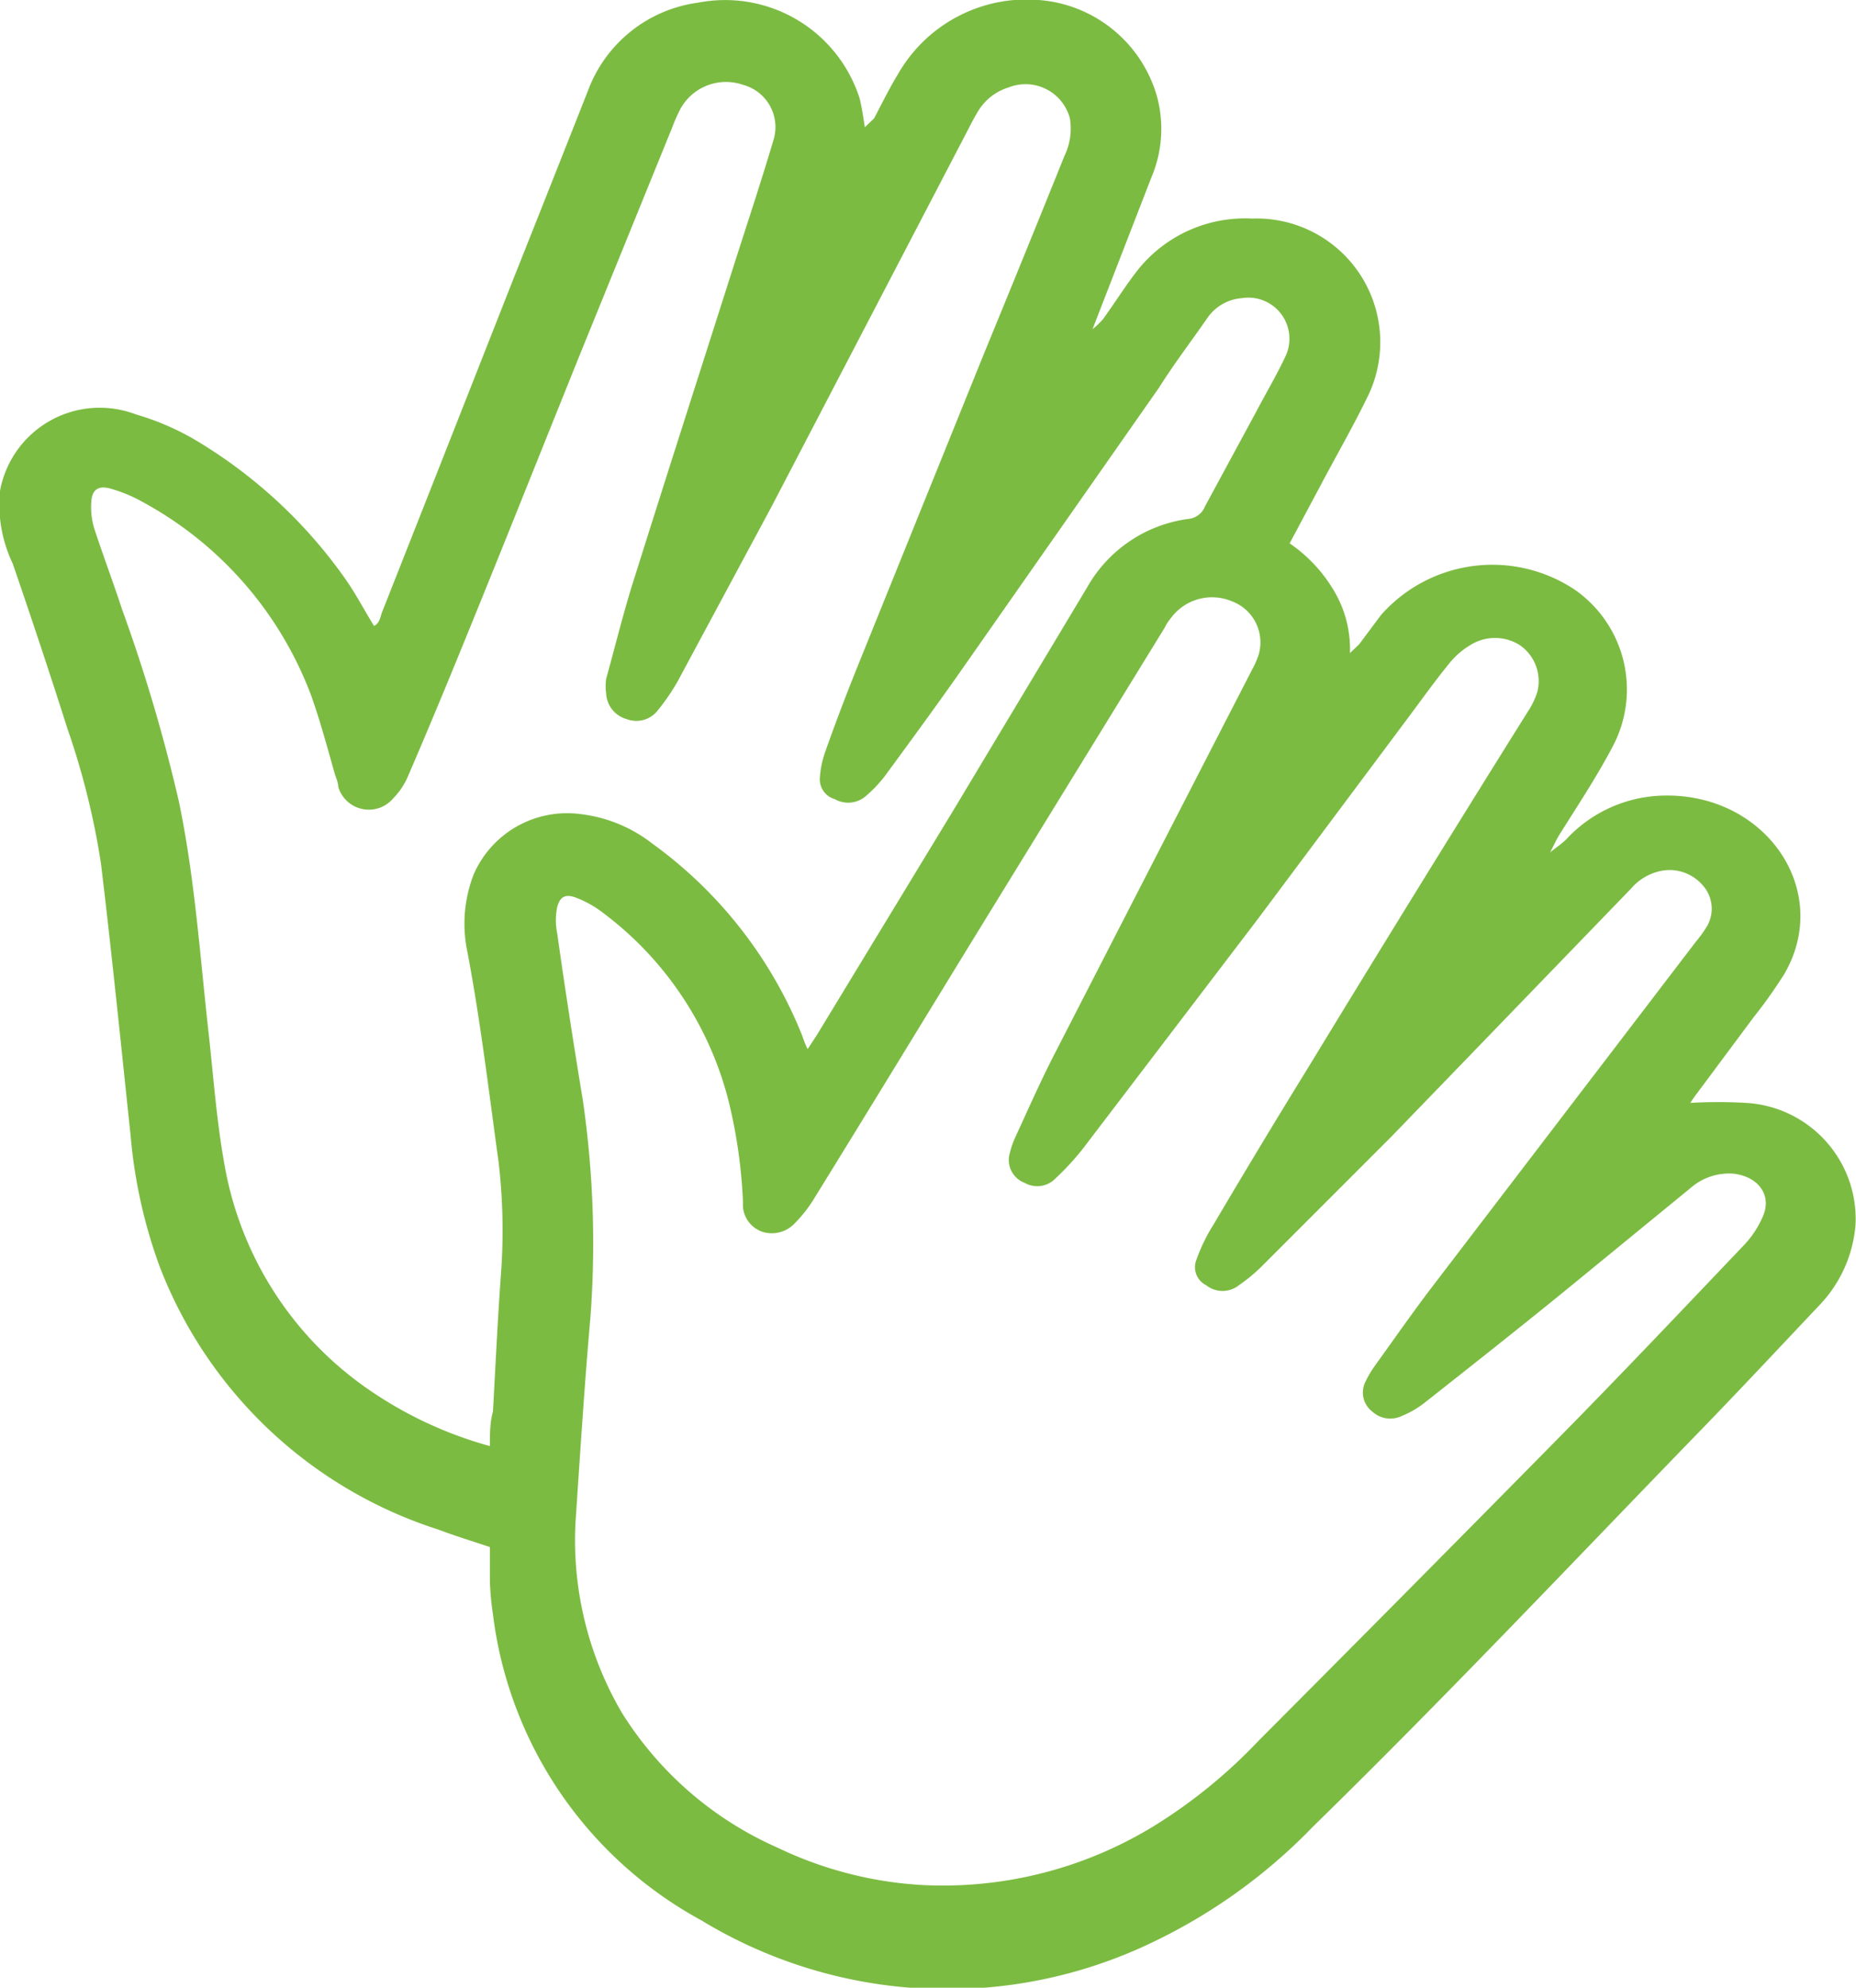 <svg id="Layer_1" data-name="Layer 1" xmlns="http://www.w3.org/2000/svg" viewBox="0 0 42.47 45.47"><defs><style>.cls-1{fill:#7cbb42;}</style></defs><path class="cls-1" d="M29,9.53a1.75,1.75,0,0,0,.24-.23c.27-.37.51-.76.8-1.13A3.14,3.14,0,0,1,32.65,7a2.83,2.83,0,0,1,2.68,4c-.34.71-.74,1.4-1.11,2.1l-.71,1.33a3.39,3.39,0,0,1,1,1.06,2.6,2.6,0,0,1,.38,1.45l.21-.2.5-.67a3.4,3.4,0,0,1,4.42-.59,2.78,2.78,0,0,1,.87,3.62c-.37.7-.81,1.36-1.21,2-.08.13-.14.27-.21.4l0,0v0c.12-.1.26-.19.37-.3a3.12,3.12,0,0,1,2.2-1c2.36-.07,3.9,2.17,2.79,4.08a11.21,11.21,0,0,1-.71,1L42.84,27a2.44,2.44,0,0,0-.16.23,10.92,10.92,0,0,1,1.28,0A2.66,2.66,0,0,1,46.46,30a3,3,0,0,1-.82,1.85c-.86.91-1.72,1.83-2.59,2.73-3,3.09-5.92,6.19-9,9.2a12.73,12.73,0,0,1-4,2.8,10.83,10.83,0,0,1-10-.65,9.26,9.26,0,0,1-4.77-7,6.48,6.48,0,0,1-.07-.77c0-.26,0-.51,0-.77-.42-.14-.81-.26-1.18-.4a10.14,10.14,0,0,1-6.37-6,11.53,11.53,0,0,1-.67-3c-.22-2.08-.43-4.16-.68-6.24a17.46,17.46,0,0,0-.77-3.09c-.4-1.26-.82-2.52-1.25-3.77A3.14,3.14,0,0,1,4,13.23a2.32,2.32,0,0,1,3.11-1.75,6,6,0,0,1,1.3.55,11.2,11.2,0,0,1,3.49,3.21c.24.34.43.71.66,1.08.13-.07.14-.2.18-.31,1-2.53,2-5.07,3-7.61q.86-2.16,1.72-4.34a3.13,3.13,0,0,1,2.52-2,3.23,3.23,0,0,1,3.69,2.19c.05.2.08.41.12.66L24,4.71c.18-.34.35-.69.54-1A3.39,3.39,0,0,1,27.77,2a3.05,3.05,0,0,1,2.7,2.19,2.83,2.83,0,0,1-.12,1.86L29,9.53v0ZM17.17,36.81a7.8,7.8,0,0,0,1.06,4.37,8,8,0,0,0,3.57,3.09,8.8,8.8,0,0,0,3.28.85,9.25,9.25,0,0,0,5.36-1.37,11.92,11.92,0,0,0,2.36-1.93q3.42-3.43,6.83-6.89c1.44-1.46,2.85-2.95,4.27-4.44a2.22,2.22,0,0,0,.45-.69c.19-.47-.12-.88-.67-.95a1.34,1.34,0,0,0-1,.33l-2.81,2.3c-1.08.88-2.17,1.74-3.26,2.6a2.17,2.17,0,0,1-.53.31.61.61,0,0,1-.68-.1.55.55,0,0,1-.17-.65,2.44,2.44,0,0,1,.24-.41c.44-.61.87-1.23,1.33-1.83l6-7.85a3,3,0,0,0,.26-.36.8.8,0,0,0-.09-.93,1,1,0,0,0-.95-.34,1.23,1.23,0,0,0-.7.41L35.84,28c-1,1-2,2-3,3a3.88,3.88,0,0,1-.49.4.6.6,0,0,1-.75,0,.46.46,0,0,1-.22-.59,4,4,0,0,1,.39-.8q1.08-1.83,2.19-3.63c1.65-2.71,3.31-5.4,5-8.1a1.76,1.76,0,0,0,.22-.46,1,1,0,0,0-.4-1.06,1.06,1.06,0,0,0-1.14,0,1.77,1.77,0,0,0-.48.42c-.31.38-.59.77-.88,1.16L32.8,23l-4,5.25a6,6,0,0,1-.64.7.58.58,0,0,1-.71.11.56.56,0,0,1-.36-.61,2,2,0,0,1,.15-.45c.28-.61.55-1.22.86-1.83q2.27-4.42,4.55-8.85a2.12,2.12,0,0,0,.14-.31,1,1,0,0,0-.59-1.25,1.17,1.17,0,0,0-1.4.37,1.14,1.14,0,0,0-.15.23l-4.2,6.83c-1.27,2.07-2.53,4.14-3.81,6.21a3.11,3.11,0,0,1-.45.58.72.72,0,0,1-.74.2A.66.66,0,0,1,21,29.6v-.13a11.76,11.76,0,0,0-.31-2.21,7.76,7.76,0,0,0-2.88-4.37,2.45,2.45,0,0,0-.59-.34c-.26-.11-.4-.06-.47.2a1.51,1.51,0,0,0,0,.6c.18,1.28.38,2.56.59,3.84a22.75,22.75,0,0,1,.17,4.95C17.37,33.73,17.27,35.33,17.17,36.81ZM22.48,26l.21-.32,3.19-5.25c1-1.67,2-3.33,3-5a3.13,3.13,0,0,1,2.32-1.56.45.45,0,0,0,.37-.28l1.18-2.18c.22-.42.47-.84.67-1.27a.94.94,0,0,0-1-1.32,1.06,1.06,0,0,0-.81.48c-.36.52-.73,1-1.09,1.57l-4.64,6.63c-.53.75-1.08,1.5-1.63,2.25a3,3,0,0,1-.46.48.62.62,0,0,1-.69.05.47.47,0,0,1-.34-.48,2.21,2.21,0,0,1,.13-.62c.25-.71.52-1.41.8-2.1l2.83-7q.93-2.26,1.84-4.52a1.42,1.42,0,0,0,.12-.86A1.05,1.05,0,0,0,27.08,4a1.24,1.24,0,0,0-.69.53c-.08.13-.15.26-.22.4l-4.51,8.65-2.15,4a4.81,4.81,0,0,1-.45.66.62.62,0,0,1-.72.21.64.64,0,0,1-.47-.59,1.19,1.19,0,0,1,0-.33c.22-.79.41-1.58.66-2.35.76-2.42,1.54-4.84,2.31-7.26.29-.9.59-1.81.86-2.72A1,1,0,0,0,21,3.94a1.19,1.19,0,0,0-1.43.55,4,4,0,0,0-.19.43l-2.11,5.19c-1,2.48-2,5-3,7.43-.31.75-.62,1.49-.94,2.23a1.63,1.63,0,0,1-.33.49A.73.73,0,0,1,11.74,20c0-.1-.05-.2-.08-.3-.17-.6-.33-1.2-.54-1.79a8.39,8.39,0,0,0-3.88-4.44,3.27,3.27,0,0,0-.67-.28c-.31-.1-.46,0-.48.28a1.68,1.68,0,0,0,.07.63c.2.61.43,1.22.63,1.83a38,38,0,0,1,1.3,4.39c.36,1.72.48,3.46.67,5.19.12,1.05.19,2.11.38,3.15a7.89,7.89,0,0,0,3.2,5.06,9.15,9.15,0,0,0,2.87,1.36c0-.28,0-.54.07-.79.06-1.08.11-2.16.19-3.24a13.49,13.49,0,0,0-.06-2.46C15.19,27,15,25.39,14.7,23.8A3.12,3.12,0,0,1,14.84,22a2.33,2.33,0,0,1,2.42-1.38,3.3,3.3,0,0,1,1.67.68,10,10,0,0,1,3.43,4.4A2.58,2.58,0,0,0,22.48,26Z" transform="translate(-4 -2)"/></svg>